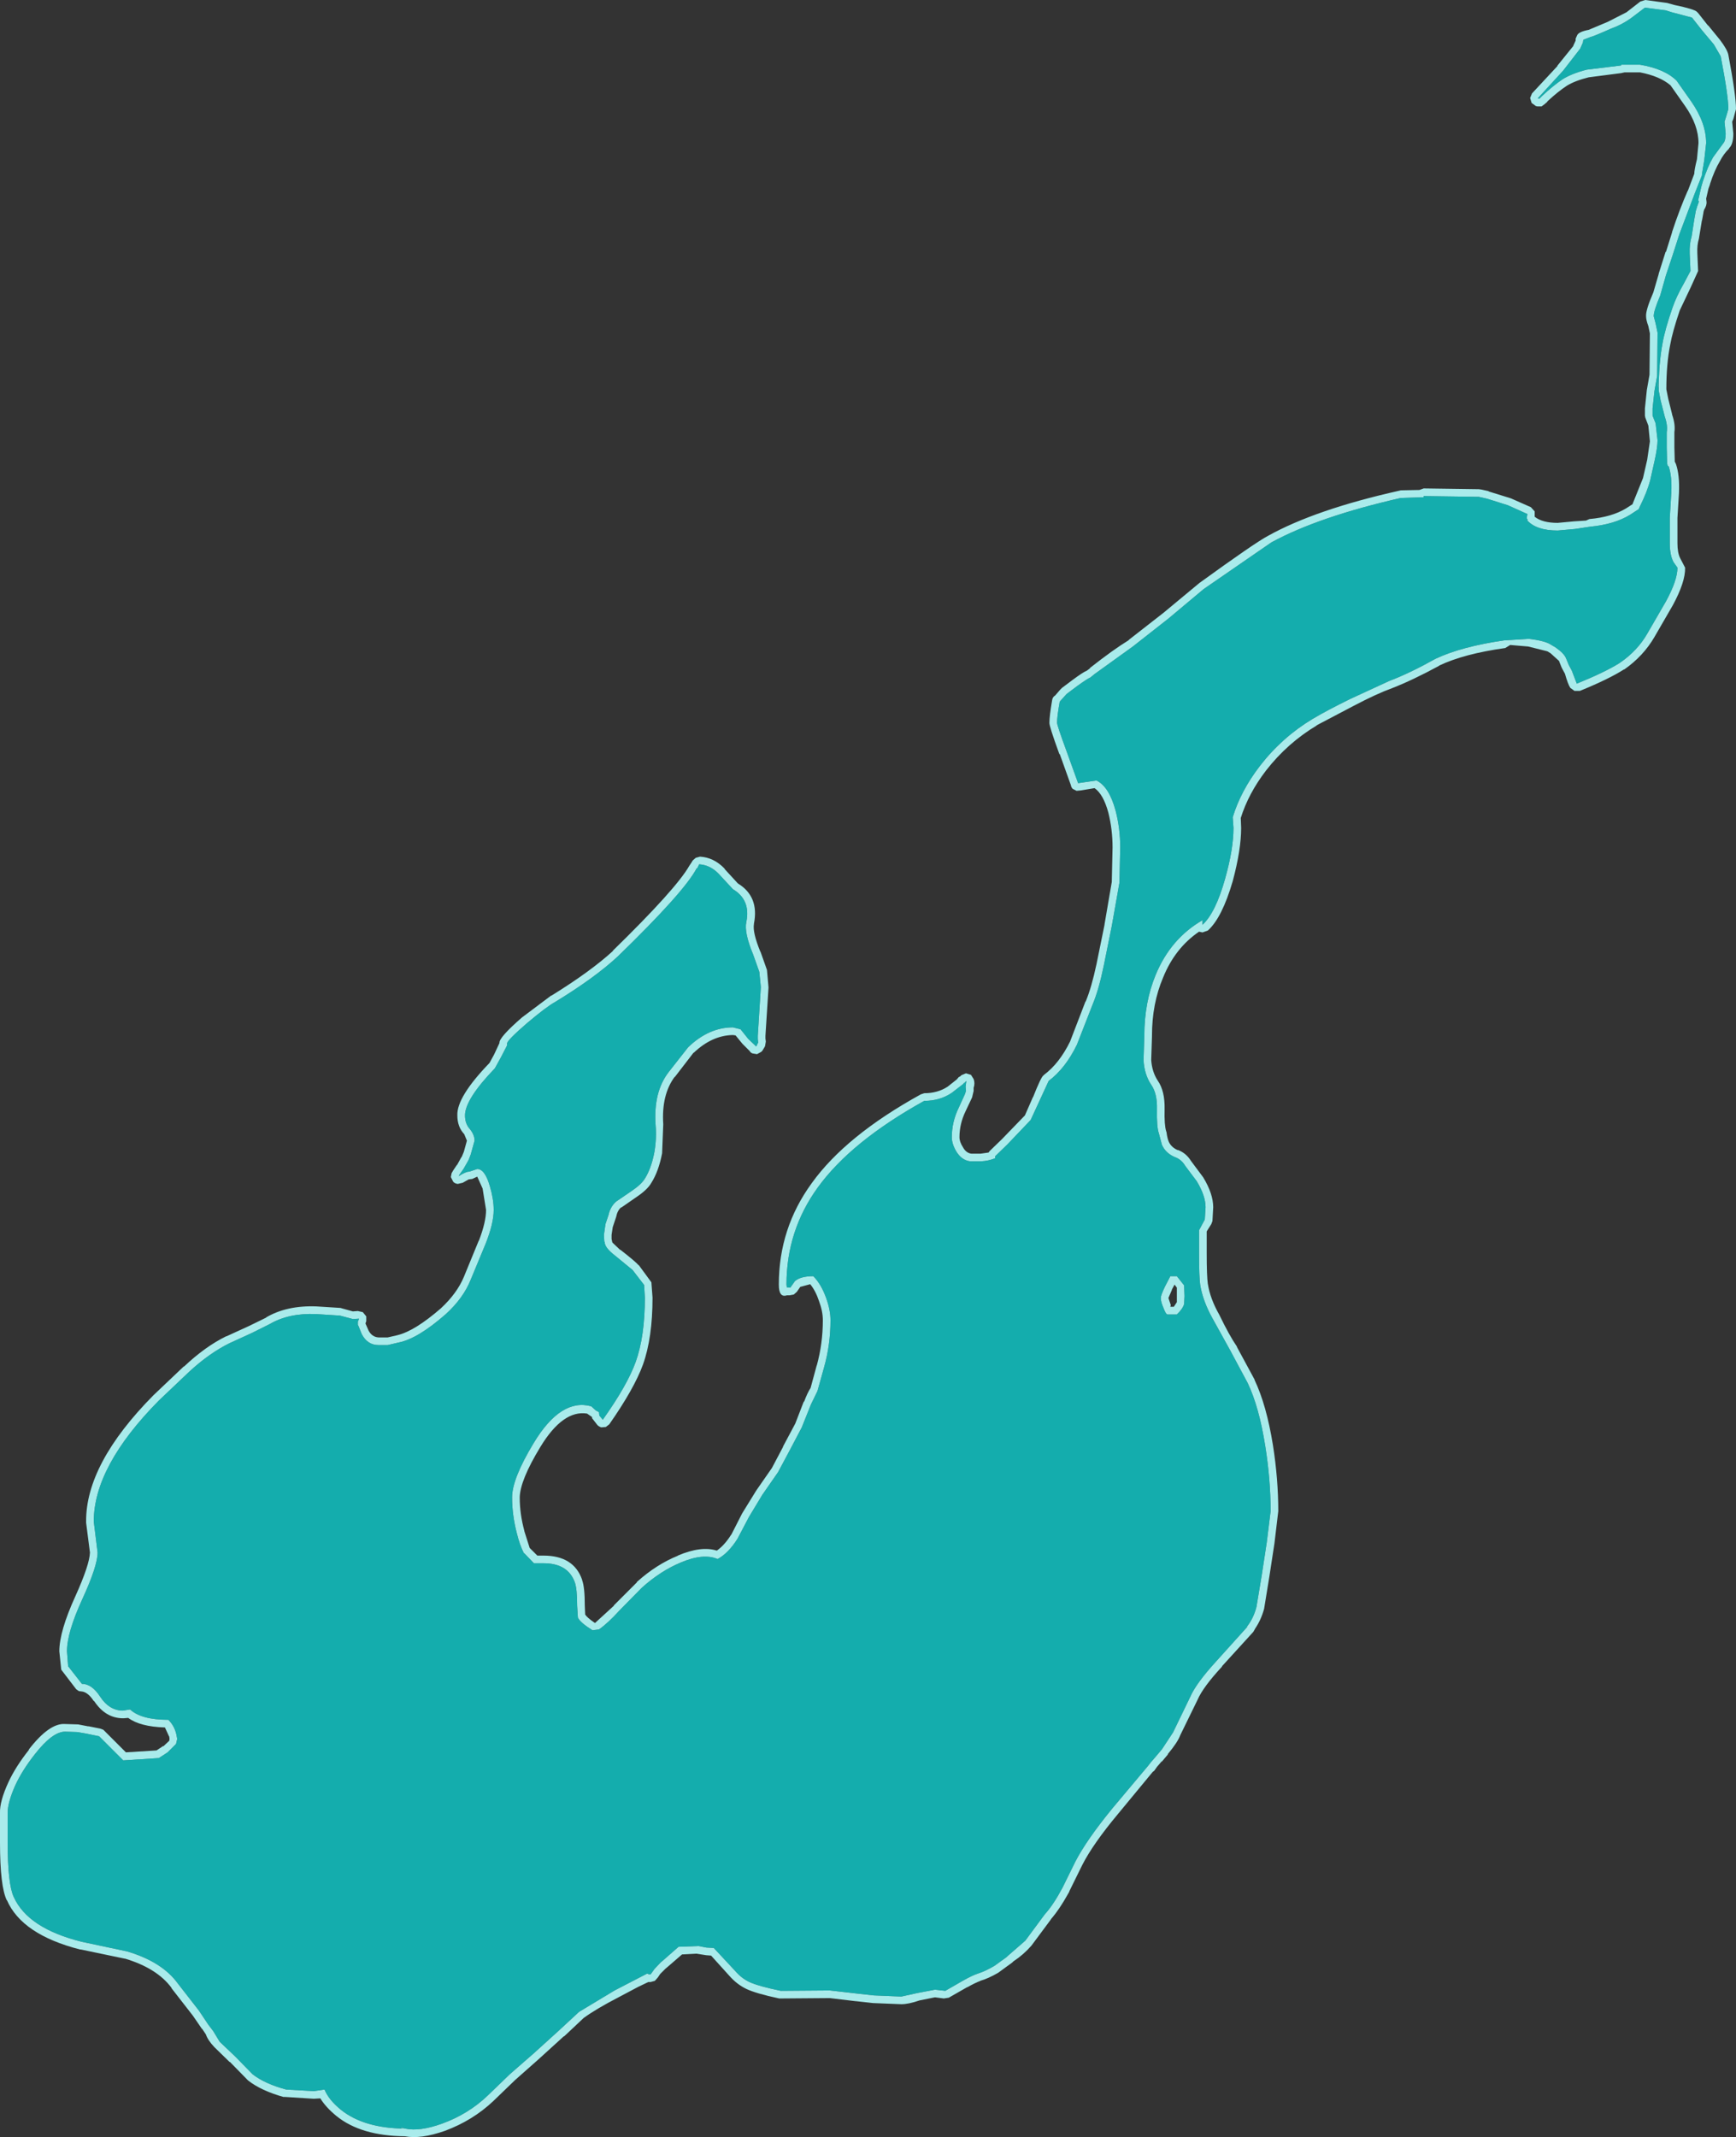 <?xml version="1.0" encoding="UTF-8" standalone="no"?>
<svg xmlns:ffdec="https://www.free-decompiler.com/flash" xmlns:xlink="http://www.w3.org/1999/xlink" ffdec:objectType="shape" height="279.15px" width="226.8px" xmlns="http://www.w3.org/2000/svg">
  <rect width="100%" height="100%" fill="#333333" stroke="none"/>
  <g transform="matrix(1.0, 0.0, 0.0, 1.0, 30.75, 406.7)">
    <path d="M181.75 -405.1 L183.55 -406.5 184.2 -406.7 187.15 -406.3 187.1 -406.3 188.0 -406.05 Q190.65 -405.5 190.95 -405.15 L191.1 -405.0 192.4 -403.35 192.4 -403.4 193.95 -401.5 Q194.9 -400.25 195.05 -399.55 196.05 -394.25 196.05 -392.45 L195.7 -391.15 195.55 -390.8 195.7 -389.25 Q195.7 -387.85 195.15 -387.35 L195.15 -387.3 Q194.4 -386.55 193.95 -385.65 193.25 -384.5 192.65 -382.65 L192.65 -382.6 192.45 -382.05 192.15 -380.75 192.2 -380.35 Q192.25 -379.85 191.85 -379.25 L191.9 -379.35 191.8 -379.0 191.8 -378.95 191.6 -377.85 191.6 -377.95 191.2 -375.5 Q190.95 -374.7 191.0 -373.6 L191.1 -371.3 190.15 -369.2 188.7 -366.15 Q187.75 -363.35 187.45 -361.65 186.95 -359.15 186.95 -355.85 L187.2 -354.6 187.7 -352.6 187.7 -352.55 Q188.15 -351.25 188.0 -350.25 L188.0 -348.25 188.05 -346.4 188.2 -346.1 Q188.7 -344.65 188.6 -342.35 L188.6 -342.3 188.4 -339.05 188.4 -335.75 Q188.4 -334.5 188.75 -333.8 L189.4 -332.55 Q189.45 -330.7 187.8 -327.65 L185.4 -323.5 Q183.95 -321.0 181.45 -319.25 L181.4 -319.25 Q179.45 -318.0 175.65 -316.45 L174.95 -316.45 174.4 -316.85 Q174.1 -317.3 173.7 -318.7 L173.4 -319.25 173.25 -319.55 172.95 -320.3 172.95 -320.35 171.9 -321.3 171.85 -321.35 171.45 -321.6 171.3 -321.65 168.9 -322.25 166.55 -322.45 165.9 -322.05 Q160.5 -321.3 157.25 -319.75 L157.3 -319.75 Q153.8 -317.85 151.1 -316.8 149.15 -316.1 146.1 -314.5 L141.25 -311.95 141.3 -311.95 Q137.45 -309.65 134.65 -306.05 132.35 -303.05 131.35 -299.85 L131.4 -298.55 Q131.4 -295.7 130.3 -291.6 128.9 -286.8 127.05 -285.15 L126.35 -284.9 125.9 -285.0 Q122.75 -282.85 121.2 -279.0 119.75 -275.6 119.75 -271.4 L119.75 -271.3 119.65 -268.25 Q119.75 -266.7 120.5 -265.55 121.45 -264.2 121.4 -261.8 121.35 -259.75 121.6 -258.95 L121.65 -258.8 Q121.75 -258.0 121.95 -257.55 122.3 -256.8 123.15 -256.45 L123.1 -256.5 Q124.2 -256.1 124.85 -255.05 L126.45 -252.9 Q127.75 -250.75 127.75 -249.0 L127.65 -247.2 127.5 -246.8 126.9 -245.85 126.9 -243.0 Q126.9 -240.05 127.05 -238.95 L127.05 -239.0 Q127.35 -237.05 128.55 -234.95 129.85 -232.25 130.85 -230.8 L130.85 -230.75 133.15 -226.5 133.15 -226.45 Q134.7 -223.2 135.55 -217.95 136.25 -213.5 136.25 -209.3 L135.75 -205.1 135.1 -200.85 134.4 -196.55 Q134.0 -195.1 133.25 -194.0 L133.0 -193.55 128.9 -189.05 128.9 -189.0 Q126.4 -186.3 125.7 -184.65 L125.65 -184.55 123.45 -180.05 Q123.1 -179.1 121.8 -177.55 L121.85 -177.55 121.05 -176.6 121.0 -176.6 120.4 -175.9 120.05 -175.4 119.85 -175.25 115.35 -169.8 Q112.05 -165.85 110.65 -163.1 L108.95 -159.65 108.95 -159.6 Q107.65 -157.25 106.5 -155.95 L106.6 -156.05 104.0 -152.55 Q102.95 -151.35 101.65 -150.5 L101.5 -150.35 99.65 -149.0 Q98.35 -148.25 97.3 -147.95 L97.35 -147.95 Q96.65 -147.7 95.6 -147.1 L95.65 -147.15 93.2 -145.75 92.55 -145.65 91.4 -145.8 89.4 -145.4 Q87.95 -144.9 87.0 -144.9 L83.3 -145.05 81.05 -145.3 81.0 -145.3 77.65 -145.7 71.25 -145.65 71.05 -145.65 Q68.0 -146.3 66.75 -146.9 65.5 -147.5 64.5 -148.65 L62.15 -151.25 61.5 -151.3 60.25 -151.5 58.35 -151.4 56.5 -149.8 56.2 -149.55 56.25 -149.6 55.55 -148.9 55.5 -148.85 55.2 -148.4 54.8 -147.95 54.25 -147.8 54.05 -147.8 53.95 -147.8 52.6 -147.15 50.05 -145.8 Q47.15 -144.3 45.5 -143.1 L42.95 -140.7 42.9 -140.7 39.6 -137.7 36.55 -135.0 33.7 -132.25 Q31.0 -129.7 27.35 -128.35 24.2 -127.25 22.15 -127.65 16.4 -127.7 13.2 -130.3 11.8 -131.45 11.1 -132.6 L10.25 -132.55 6.3 -132.8 6.4 -132.75 Q3.35 -133.6 1.65 -134.95 L1.6 -135.0 -0.7 -137.35 -0.75 -137.35 -2.7 -139.25 -2.75 -139.3 Q-3.6 -140.2 -3.85 -140.95 L-4.35 -141.7 -4.35 -141.65 -5.55 -143.4 -8.35 -147.0 -8.35 -147.05 Q-10.25 -149.6 -14.4 -150.85 L-14.45 -150.85 -20.2 -152.05 -20.3 -152.05 Q-27.9 -154.0 -29.85 -158.5 L-29.85 -158.45 Q-30.75 -160.25 -30.75 -166.05 L-30.75 -169.9 Q-30.8 -171.4 -29.65 -173.9 -28.7 -175.95 -26.95 -178.15 L-27.0 -178.15 Q-24.3 -181.65 -22.25 -181.5 L-20.6 -181.45 -20.55 -181.45 -19.25 -181.2 -19.15 -181.2 -17.65 -180.9 -17.25 -180.75 -16.95 -180.45 -14.3 -177.8 -10.3 -178.05 -9.4 -178.65 -9.45 -178.55 -8.65 -179.3 -8.65 -179.25 -8.6 -179.55 -8.65 -179.95 -8.65 -179.85 -9.2 -181.05 Q-12.45 -181.15 -14.0 -182.3 L-14.6 -182.25 -14.75 -182.25 Q-17.0 -182.3 -18.45 -184.5 L-18.5 -184.5 Q-19.25 -185.65 -20.05 -185.75 L-20.45 -185.8 -20.8 -186.05 -22.75 -188.6 -23.0 -191.0 Q-23.0 -193.6 -20.9 -198.2 -19.05 -202.3 -19.0 -203.9 L-19.5 -207.8 -19.5 -207.95 Q-19.55 -215.5 -10.7 -224.45 L-6.75 -228.2 -6.7 -228.2 Q-3.95 -230.8 -1.2 -232.15 L-1.15 -232.15 1.8 -233.5 4.05 -234.6 4.0 -234.6 Q6.7 -236.2 10.6 -236.05 L13.75 -235.85 13.9 -235.8 15.35 -235.4 16.0 -235.45 16.65 -235.3 17.1 -234.75 17.1 -234.1 17.05 -234.0 17.0 -233.8 17.05 -233.7 17.4 -232.9 Q17.85 -232.05 18.7 -232.0 L19.9 -232.0 21.0 -232.25 21.2 -232.3 Q23.45 -232.85 26.85 -235.8 28.95 -237.75 29.85 -239.9 L31.8 -244.65 31.8 -244.6 Q32.75 -247.05 32.75 -248.65 L32.3 -251.45 31.6 -253.0 30.95 -252.7 30.55 -252.65 30.5 -252.65 29.7 -252.2 29.05 -252.05 Q28.65 -252.1 28.45 -252.35 L28.15 -252.95 28.25 -253.45 28.45 -253.8 28.95 -254.55 28.95 -254.5 29.5 -255.5 29.55 -255.55 29.6 -255.65 29.85 -256.25 30.25 -257.7 29.9 -258.55 Q29.0 -259.5 29.0 -261.0 28.9 -263.4 33.2 -267.85 L33.8 -268.95 34.5 -270.45 Q34.4 -271.15 37.45 -273.8 L41.25 -276.65 41.3 -276.65 Q46.4 -279.8 49.35 -282.5 L49.3 -282.5 Q57.6 -290.6 59.3 -293.6 L59.6 -294.05 59.75 -294.3 60.15 -294.65 60.7 -294.8 Q62.5 -294.7 63.9 -293.25 L63.95 -293.15 65.65 -291.3 Q68.45 -289.6 67.75 -286.05 L67.75 -286.0 Q67.55 -284.9 68.6 -282.35 L68.6 -282.4 69.45 -280.0 69.65 -277.75 69.65 -277.65 69.25 -271.4 69.25 -271.1 69.25 -271.05 69.3 -270.65 69.2 -270.05 69.15 -269.95 68.85 -269.45 68.7 -269.3 68.15 -269.0 67.55 -269.1 Q67.3 -269.2 67.2 -269.4 L66.3 -270.3 66.25 -270.35 65.35 -271.45 65.0 -271.5 Q62.25 -271.45 59.85 -269.15 L59.9 -269.25 57.4 -266.0 57.4 -266.05 Q55.65 -263.7 55.9 -259.85 L55.9 -259.8 55.75 -256.05 Q55.3 -253.7 54.35 -252.2 53.85 -251.3 52.35 -250.3 L50.4 -248.95 50.4 -249.0 Q49.9 -248.55 49.75 -247.75 L49.3 -246.4 49.15 -245.4 49.15 -244.85 49.25 -244.4 50.25 -243.45 50.3 -243.45 Q52.35 -241.85 52.65 -241.45 L52.7 -241.45 54.35 -239.2 54.5 -237.2 Q54.5 -231.95 53.25 -228.45 52.1 -225.3 48.85 -220.65 L48.4 -220.3 47.8 -220.25 Q47.5 -220.35 47.3 -220.55 L46.6 -221.45 46.6 -221.6 45.95 -222.05 Q42.8 -222.55 39.85 -217.7 37.2 -213.35 37.15 -211.1 37.15 -208.95 37.75 -206.75 L37.75 -206.7 38.45 -204.5 39.45 -203.5 40.25 -203.5 Q44.2 -203.5 45.3 -200.35 L45.3 -200.3 Q45.65 -199.4 45.65 -196.95 L45.7 -195.8 Q45.95 -195.4 46.9 -194.75 L47.0 -194.7 47.1 -194.8 49.45 -196.95 49.45 -197.0 52.45 -200.0 52.45 -200.05 Q55.0 -202.35 57.85 -203.5 L57.8 -203.5 Q60.85 -204.8 62.9 -204.15 63.9 -204.85 64.75 -206.2 L64.8 -206.25 66.2 -209.0 68.05 -212.0 70.1 -214.95 71.55 -217.7 71.55 -217.75 73.15 -220.75 74.25 -223.6 74.3 -223.6 Q74.75 -224.8 75.15 -225.4 L75.95 -228.35 75.95 -228.3 Q76.75 -231.2 76.75 -234.25 76.75 -235.4 76.25 -236.75 75.8 -238.1 75.1 -238.95 L73.8 -238.6 73.35 -237.95 72.95 -237.6 72.4 -237.5 72.25 -237.5 72.05 -237.5 Q71.0 -237.15 71.0 -238.9 71.0 -246.25 75.3 -252.15 79.75 -258.35 89.55 -263.75 L90.0 -263.9 Q91.75 -263.9 93.05 -264.75 L94.25 -265.7 94.5 -266.0 94.7 -266.1 94.85 -266.25 95.45 -266.5 96.1 -266.3 96.45 -265.75 Q96.65 -265.2 96.45 -264.6 L96.45 -264.2 96.25 -263.35 95.4 -261.55 Q94.6 -259.9 94.6 -258.15 94.6 -257.55 95.05 -256.85 95.45 -256.1 96.15 -256.0 L97.35 -256.0 98.4 -256.15 98.55 -256.35 100.15 -257.9 103.15 -261.0 104.2 -263.4 104.2 -263.35 Q105.25 -266.0 105.55 -266.2 L105.65 -266.3 Q107.65 -267.8 109.05 -270.65 L111.05 -275.85 111.1 -275.9 Q111.85 -277.7 112.5 -280.75 L113.55 -285.9 113.55 -285.95 114.5 -291.5 114.6 -296.0 Q114.6 -298.35 114.05 -300.55 113.4 -302.95 112.25 -303.75 L110.45 -303.45 109.9 -303.4 109.4 -303.65 Q109.2 -303.85 109.15 -304.15 L107.7 -308.2 107.65 -308.2 Q106.3 -311.9 106.35 -312.3 106.35 -313.15 106.7 -315.2 106.75 -315.65 107.1 -315.85 L107.75 -316.6 108.0 -316.85 109.4 -317.9 Q110.75 -318.9 111.25 -319.1 L111.65 -319.4 111.65 -319.45 Q114.7 -321.85 116.75 -323.1 L116.7 -323.1 121.25 -326.65 125.95 -330.55 Q133.2 -335.8 134.9 -336.7 141.1 -340.15 152.05 -342.6 L152.25 -342.65 154.7 -342.7 155.25 -342.9 162.45 -342.8 162.8 -342.75 163.7 -342.55 163.75 -342.5 166.65 -341.6 169.25 -340.45 169.75 -339.9 169.75 -339.2 Q170.75 -338.4 172.75 -338.4 L174.9 -338.6 176.45 -338.7 176.9 -338.9 Q179.8 -339.15 181.7 -340.3 L182.55 -340.85 182.55 -340.9 183.9 -344.25 184.45 -346.65 184.8 -349.05 184.6 -351.1 184.2 -352.15 184.15 -352.4 184.15 -353.35 184.4 -355.75 184.75 -357.75 184.8 -363.15 184.6 -364.1 Q184.3 -364.9 184.3 -365.4 184.25 -366.2 185.25 -368.5 L185.95 -370.9 185.95 -370.95 186.85 -373.8 186.9 -373.8 187.7 -376.35 187.7 -376.4 Q188.65 -379.3 189.75 -381.8 L189.75 -381.75 190.6 -384.0 Q190.6 -384.5 190.95 -385.9 L191.15 -388.0 Q191.15 -390.35 189.4 -392.85 L187.5 -395.55 Q186.1 -396.75 183.5 -397.25 L181.5 -397.25 181.05 -397.15 176.8 -396.6 Q175.0 -396.15 173.95 -395.5 172.8 -394.75 171.4 -393.45 L171.4 -393.4 171.05 -393.1 170.65 -392.8 170.1 -392.8 169.9 -392.85 169.35 -393.25 169.15 -393.9 169.4 -394.5 172.75 -398.1 172.7 -398.1 174.8 -400.7 174.8 -400.75 175.1 -401.4 175.1 -401.65 175.3 -402.1 Q175.5 -402.55 176.8 -402.8 L179.3 -403.85 179.4 -403.9 181.75 -405.1 M121.25 -235.85 Q120.9 -236.65 120.9 -237.15 120.9 -237.5 121.45 -238.65 L122.15 -240.0 123.0 -240.0 123.95 -238.8 124.0 -237.4 123.95 -236.35 Q123.75 -235.7 123.0 -235.0 L121.75 -235.0 Q121.55 -235.05 121.25 -235.85 M185.9 -357.35 L185.9 -356.05 185.85 -356.3 185.9 -357.35 M177.0 -401.85 L176.1 -401.5 176.05 -401.15 175.7 -400.35 173.45 -397.45 170.15 -393.85 170.35 -393.8 170.7 -394.15 Q172.2 -395.55 173.4 -396.35 174.6 -397.1 176.55 -397.6 L181.05 -398.15 181.05 -398.25 183.5 -398.25 Q186.75 -397.7 188.3 -396.15 L190.2 -393.45 Q192.15 -390.65 192.15 -388.0 L191.9 -385.75 191.6 -383.95 191.6 -383.8 190.65 -381.4 188.65 -376.1 187.8 -373.45 186.9 -370.75 186.15 -368.1 Q185.3 -366.1 185.3 -365.4 L185.55 -364.45 185.8 -363.25 185.75 -357.6 185.4 -355.65 185.15 -353.35 185.15 -352.4 185.55 -351.4 185.8 -349.2 Q185.8 -348.25 185.4 -346.45 L184.85 -344.0 Q184.45 -342.45 183.45 -340.45 L183.35 -340.2 182.2 -339.45 Q180.15 -338.2 177.0 -337.9 L175.0 -337.6 172.75 -337.4 Q169.95 -337.4 168.75 -338.75 L168.85 -338.8 168.7 -339.0 168.8 -339.55 166.25 -340.7 163.55 -341.55 162.45 -341.8 155.25 -341.9 155.25 -341.75 152.25 -341.65 Q141.5 -339.2 135.35 -335.85 L126.5 -329.75 121.9 -325.9 117.25 -322.25 112.25 -318.65 111.7 -318.2 Q111.4 -318.1 110.0 -317.1 L108.6 -316.05 107.7 -315.05 Q107.35 -313.1 107.35 -312.3 107.35 -311.95 108.6 -308.55 L110.1 -304.4 112.5 -304.75 Q114.15 -303.95 115.0 -300.8 115.6 -298.5 115.6 -296.0 L115.5 -291.4 114.5 -285.75 113.45 -280.55 Q112.8 -277.4 112.0 -275.5 L109.95 -270.25 Q108.45 -267.15 106.25 -265.5 L105.1 -263.0 103.9 -260.4 100.85 -257.2 99.25 -255.65 99.25 -255.4 Q98.4 -255.05 97.4 -255.0 L96.0 -255.0 Q94.85 -255.15 94.15 -256.35 93.6 -257.3 93.6 -258.15 93.6 -260.15 94.5 -262.0 L95.3 -263.75 95.45 -264.2 95.4 -264.75 95.5 -265.5 95.2 -265.2 95.1 -265.2 95.15 -265.15 93.6 -263.95 Q92.05 -262.9 90.0 -262.9 80.45 -257.6 76.1 -251.6 72.0 -245.95 72.0 -238.9 L72.05 -238.5 72.1 -238.55 72.5 -238.5 73.1 -239.35 Q73.85 -240.0 75.5 -240.0 76.55 -238.95 77.2 -237.1 77.75 -235.55 77.75 -234.25 77.75 -231.05 76.9 -228.05 L76.05 -225.0 75.2 -223.25 74.0 -220.25 72.45 -217.3 70.9 -214.4 68.85 -211.45 67.1 -208.55 65.6 -205.7 Q64.4 -203.8 63.0 -203.05 61.15 -203.85 58.2 -202.6 55.55 -201.5 53.1 -199.3 L50.15 -196.3 Q48.7 -194.7 47.5 -193.85 L46.65 -193.75 Q45.05 -194.75 44.75 -195.4 L44.65 -196.95 Q44.65 -199.15 44.35 -200.0 43.45 -202.5 40.25 -202.5 L39.0 -202.5 37.75 -203.8 37.7 -203.8 Q37.15 -204.85 36.75 -206.5 36.15 -208.85 36.15 -211.1 36.15 -213.55 39.0 -218.25 42.55 -224.1 46.5 -223.0 L47.1 -222.45 47.5 -222.25 47.55 -221.8 48.0 -221.25 Q51.2 -225.75 52.3 -228.8 53.5 -232.15 53.5 -237.2 L53.4 -238.85 51.9 -240.8 49.65 -242.65 Q48.2 -243.75 48.25 -244.5 L48.2 -244.5 48.15 -245.4 48.35 -246.8 48.75 -248.0 Q49.0 -249.1 49.75 -249.75 L51.8 -251.15 Q53.05 -252.0 53.5 -252.75 54.35 -254.1 54.75 -256.25 55.05 -258.05 54.9 -259.75 54.6 -264.05 56.6 -266.65 L59.15 -269.9 Q61.85 -272.5 65.0 -272.5 L66.0 -272.25 67.0 -271.0 68.0 -270.05 68.0 -270.0 68.15 -270.15 68.15 -270.25 68.3 -270.5 68.25 -271.0 68.25 -271.4 68.65 -277.75 68.45 -279.75 67.65 -282.0 Q66.45 -284.9 66.75 -286.25 67.35 -289.15 65.0 -290.55 L63.15 -292.55 Q62.05 -293.7 60.6 -293.8 L60.35 -293.3 60.25 -293.25 Q58.65 -290.2 50.0 -281.8 47.0 -279.0 41.75 -275.8 40.65 -275.2 38.1 -273.05 35.5 -270.8 35.5 -270.4 L35.5 -270.15 34.7 -268.6 33.9 -267.15 Q30.0 -263.1 30.0 -261.0 30.0 -259.9 30.65 -259.2 31.25 -258.45 31.25 -257.7 L30.75 -255.9 30.5 -255.25 30.4 -255.05 29.8 -254.0 29.2 -253.15 29.25 -253.15 29.15 -253.05 Q30.1 -253.65 30.5 -253.65 L30.55 -253.65 31.6 -254.0 Q32.6 -254.0 33.25 -251.75 33.75 -250.05 33.75 -248.65 33.75 -246.9 32.7 -244.25 L30.75 -239.55 Q29.8 -237.15 27.5 -235.05 23.85 -231.85 21.4 -231.35 L19.9 -231.0 18.7 -231.0 Q17.25 -231.0 16.5 -232.45 L16.1 -233.45 16.0 -233.65 16.0 -233.8 16.0 -234.1 16.05 -234.15 16.15 -234.45 15.35 -234.4 13.65 -234.85 10.55 -235.05 Q7.0 -235.2 4.5 -233.75 L2.2 -232.6 -0.75 -231.25 Q-3.4 -229.95 -6.05 -227.5 L-10.0 -223.75 Q-18.5 -215.15 -18.5 -207.95 L-18.0 -203.9 Q-18.0 -202.15 -20.0 -197.8 -22.0 -193.45 -22.0 -191.0 L-21.85 -189.05 -20.05 -186.75 Q-18.75 -186.75 -17.65 -185.05 -16.5 -183.3 -14.75 -183.25 L-13.75 -183.4 Q-12.3 -182.05 -8.75 -182.05 -7.95 -181.25 -7.7 -180.1 L-7.6 -179.55 -7.75 -178.9 -8.85 -177.8 -10.0 -177.05 -14.65 -176.75 -17.8 -179.9 -19.5 -180.25 -20.65 -180.45 -22.25 -180.5 Q-23.9 -180.5 -26.2 -177.55 -27.85 -175.45 -28.75 -173.5 -29.75 -171.25 -29.75 -169.9 L-29.75 -166.05 Q-29.75 -160.6 -28.95 -158.9 -27.1 -154.8 -20.05 -153.05 L-14.15 -151.8 Q-9.6 -150.45 -7.55 -147.65 L-4.75 -144.05 -3.55 -142.25 -2.9 -141.4 -2.05 -140.0 0.0 -138.05 2.25 -135.75 Q3.85 -134.5 6.65 -133.75 L10.25 -133.55 11.65 -133.75 Q12.2 -132.4 13.8 -131.1 16.8 -128.7 22.15 -128.65 L21.7 -128.7 21.65 -128.8 22.2 -128.65 Q24.1 -128.25 27.0 -129.3 30.45 -130.55 33.0 -133.0 L35.85 -135.75 39.0 -138.5 42.2 -141.4 44.9 -143.9 49.55 -146.7 52.25 -148.1 53.7 -148.85 53.8 -148.9 54.05 -148.8 54.25 -148.8 54.75 -149.5 55.55 -150.35 55.85 -150.6 57.9 -152.4 60.5 -152.5 61.55 -152.3 62.5 -152.25 65.25 -149.3 Q66.1 -148.3 67.15 -147.8 68.35 -147.25 71.25 -146.65 L77.65 -146.7 81.15 -146.3 83.4 -146.05 87.0 -145.9 89.05 -146.35 91.4 -146.8 92.75 -146.65 95.1 -148.0 Q96.25 -148.65 97.0 -148.9 97.95 -149.2 99.15 -149.9 L100.75 -151.05 100.9 -151.2 103.2 -153.2 105.75 -156.65 Q106.85 -157.85 108.05 -160.1 L109.75 -163.55 Q111.2 -166.35 114.55 -170.45 L119.25 -176.05 119.6 -176.5 120.25 -177.25 121.05 -178.2 122.5 -180.4 124.75 -185.05 Q125.5 -186.8 128.15 -189.7 L132.25 -194.25 132.1 -194.15 Q133.0 -195.25 133.4 -196.8 L134.1 -201.0 134.75 -205.25 135.25 -209.3 Q135.25 -213.45 134.55 -217.8 133.75 -222.9 132.25 -226.05 L130.0 -230.25 127.65 -234.5 Q126.4 -236.75 126.05 -238.85 125.9 -239.95 125.9 -243.0 L125.9 -246.0 126.65 -247.4 126.75 -249.0 Q126.75 -250.5 125.6 -252.4 L124.1 -254.4 Q123.6 -255.25 122.75 -255.55 121.55 -256.05 121.05 -257.15 L120.65 -258.65 Q120.35 -259.5 120.4 -261.85 120.45 -263.85 119.65 -265.0 118.75 -266.35 118.65 -268.2 L118.75 -271.4 Q118.75 -275.8 120.25 -279.4 122.2 -284.1 126.35 -286.5 L126.35 -285.9 Q128.05 -287.45 129.3 -291.9 130.4 -295.8 130.4 -298.55 L130.3 -299.95 Q131.35 -303.4 133.85 -306.65 136.75 -310.4 140.75 -312.8 142.6 -313.9 145.65 -315.4 L150.75 -317.75 Q153.4 -318.75 156.8 -320.65 160.2 -322.25 165.75 -323.05 L169.0 -323.25 Q171.1 -323.0 171.85 -322.5 L172.45 -322.15 Q173.6 -321.35 173.85 -320.7 L174.2 -319.85 174.6 -319.1 175.25 -317.4 Q178.95 -318.9 180.85 -320.1 183.2 -321.7 184.5 -324.0 L186.9 -328.15 Q188.4 -330.9 188.4 -332.55 L187.9 -333.25 Q187.4 -334.15 187.4 -335.75 L187.4 -339.05 187.6 -342.4 Q187.7 -344.45 187.25 -345.8 L187.15 -345.8 187.05 -346.15 187.0 -348.25 187.0 -350.25 Q187.15 -351.1 186.75 -352.25 L186.2 -354.4 185.95 -355.7 Q185.95 -359.2 186.45 -361.85 186.75 -363.6 187.75 -366.5 188.25 -367.95 189.25 -369.7 L190.1 -371.3 190.0 -373.55 Q189.95 -374.85 190.25 -375.8 L190.6 -378.05 190.8 -379.15 191.0 -379.8 191.2 -380.35 191.15 -380.5 191.1 -380.5 191.5 -382.25 191.7 -382.95 Q192.35 -384.95 193.05 -386.15 L194.4 -388.0 Q194.7 -388.35 194.7 -389.25 L194.55 -390.8 194.8 -391.6 195.05 -392.45 Q195.05 -394.2 194.05 -399.35 L193.15 -400.9 191.6 -402.75 190.3 -404.4 187.65 -405.1 186.85 -405.35 184.15 -405.7 182.3 -404.3 Q181.1 -403.45 179.7 -402.95 177.45 -401.95 177.0 -401.85 M122.7 -238.9 L122.35 -238.25 122.35 -238.2 121.9 -237.15 122.2 -236.25 122.2 -236.2 122.15 -236.0 122.6 -236.0 123.0 -236.6 123.0 -237.4 123.0 -238.55 123.0 -238.5 122.7 -238.9 M46.9 -194.65 L46.95 -194.65 46.9 -194.65" fill="#b6ffff" fill-opacity="0.902" fill-rule="evenodd" stroke="none"/>
    <path d="M173.4 -396.35 Q172.2 -395.55 170.7 -394.15 L170.35 -393.8 170.15 -393.85 173.45 -397.45 175.7 -400.35 176.05 -401.15 176.1 -401.5 177.0 -401.85 Q177.45 -401.95 179.7 -402.95 181.1 -403.45 182.3 -404.3 L184.15 -405.7 186.85 -405.35 187.65 -405.1 190.3 -404.4 191.6 -402.75 193.15 -400.9 194.05 -399.35 Q195.05 -394.2 195.05 -392.45 L194.8 -391.6 194.55 -390.8 194.7 -389.25 Q194.7 -388.35 194.4 -388.0 L193.05 -386.15 Q192.35 -384.95 191.7 -382.95 L191.5 -382.25 191.1 -380.5 191.15 -380.5 191.2 -380.35 191.0 -379.8 190.8 -379.15 190.6 -378.05 190.25 -375.8 Q189.95 -374.85 190.0 -373.55 L190.1 -371.3 189.25 -369.7 Q188.25 -367.95 187.75 -366.5 186.75 -363.6 186.45 -361.85 185.95 -359.2 185.95 -355.7 L186.2 -354.4 186.75 -352.25 Q187.15 -351.1 187.0 -350.25 L187.0 -348.25 187.05 -346.15 187.15 -345.8 187.25 -345.8 Q187.7 -344.45 187.6 -342.4 L187.4 -339.05 187.4 -335.75 Q187.4 -334.15 187.9 -333.25 L188.4 -332.55 Q188.4 -330.9 186.9 -328.15 L184.5 -324.0 Q183.2 -321.7 180.85 -320.1 178.95 -318.9 175.25 -317.4 L174.6 -319.1 174.2 -319.85 173.85 -320.7 Q173.6 -321.35 172.45 -322.15 L171.85 -322.5 Q171.1 -323.0 169.0 -323.25 L165.75 -323.05 Q160.2 -322.25 156.8 -320.65 153.4 -318.75 150.75 -317.75 L145.65 -315.4 Q142.6 -313.9 140.75 -312.8 136.75 -310.4 133.85 -306.65 131.35 -303.4 130.3 -299.95 L130.4 -298.55 Q130.4 -295.8 129.3 -291.9 128.05 -287.45 126.35 -285.9 L126.35 -286.5 Q122.2 -284.1 120.25 -279.4 118.75 -275.8 118.75 -271.4 L118.65 -268.2 Q118.75 -266.35 119.65 -265.0 120.45 -263.85 120.4 -261.85 120.35 -259.5 120.65 -258.65 L121.05 -257.15 Q121.55 -256.05 122.75 -255.55 123.6 -255.25 124.1 -254.4 L125.6 -252.4 Q126.75 -250.5 126.75 -249.0 L126.65 -247.4 125.9 -246.0 125.9 -243.0 Q125.9 -239.95 126.05 -238.85 126.4 -236.75 127.65 -234.5 L130.0 -230.25 132.25 -226.05 Q133.75 -222.9 134.55 -217.8 135.25 -213.45 135.25 -209.3 L134.75 -205.25 134.1 -201.0 133.4 -196.8 Q133.0 -195.25 132.1 -194.15 L132.25 -194.25 128.15 -189.7 Q125.5 -186.8 124.75 -185.05 L122.5 -180.4 121.05 -178.2 120.25 -177.25 119.6 -176.5 119.25 -176.05 114.55 -170.45 Q111.2 -166.35 109.75 -163.55 L108.05 -160.1 Q106.85 -157.85 105.75 -156.65 L103.2 -153.2 100.9 -151.2 100.75 -151.05 99.15 -149.9 Q97.95 -149.2 97.0 -148.9 96.25 -148.65 95.1 -148.0 L92.75 -146.65 91.4 -146.8 89.05 -146.35 87.0 -145.9 83.4 -146.05 81.15 -146.3 77.65 -146.7 71.25 -146.65 Q68.35 -147.25 67.15 -147.8 66.1 -148.3 65.25 -149.3 L62.5 -152.25 61.55 -152.3 60.5 -152.5 57.9 -152.4 55.85 -150.6 55.55 -150.35 54.75 -149.5 54.25 -148.8 54.05 -148.8 53.8 -148.9 53.7 -148.85 52.25 -148.1 49.55 -146.7 44.9 -143.9 42.2 -141.4 39.0 -138.5 35.85 -135.75 33.0 -133.0 Q30.45 -130.55 27.0 -129.3 24.1 -128.25 22.2 -128.65 L21.65 -128.8 21.7 -128.7 22.15 -128.65 Q16.8 -128.7 13.8 -131.1 12.2 -132.4 11.65 -133.75 L10.25 -133.55 6.65 -133.75 Q3.85 -134.5 2.25 -135.75 L0.0 -138.05 -2.05 -140.0 -2.9 -141.4 -3.55 -142.25 -4.75 -144.05 -7.55 -147.65 Q-9.6 -150.45 -14.15 -151.8 L-20.05 -153.05 Q-27.1 -154.8 -28.95 -158.9 -29.75 -160.6 -29.75 -166.05 L-29.75 -169.9 Q-29.75 -171.25 -28.75 -173.5 -27.85 -175.45 -26.2 -177.55 -23.9 -180.5 -22.25 -180.5 L-20.65 -180.45 -19.5 -180.25 -17.8 -179.9 -14.65 -176.75 -10.0 -177.05 -8.85 -177.8 -7.75 -178.9 -7.6 -179.55 -7.7 -180.1 Q-7.95 -181.25 -8.75 -182.05 -12.3 -182.05 -13.75 -183.4 L-14.75 -183.25 Q-16.5 -183.3 -17.65 -185.05 -18.75 -186.75 -20.05 -186.75 L-21.85 -189.05 -22.0 -191.0 Q-22.0 -193.45 -20.0 -197.8 -18.0 -202.15 -18.0 -203.9 L-18.5 -207.95 Q-18.5 -215.15 -10.0 -223.75 L-6.05 -227.5 Q-3.4 -229.95 -0.75 -231.25 L2.2 -232.6 4.5 -233.75 Q7.0 -235.2 10.55 -235.05 L13.65 -234.85 15.35 -234.4 16.15 -234.45 16.05 -234.15 16.0 -234.1 16.0 -233.8 16.0 -233.65 16.1 -233.45 16.5 -232.45 Q17.25 -231.0 18.7 -231.0 L19.9 -231.0 21.4 -231.35 Q23.85 -231.85 27.5 -235.05 29.8 -237.15 30.75 -239.55 L32.7 -244.25 Q33.75 -246.9 33.75 -248.65 33.75 -250.05 33.25 -251.75 32.6 -254.0 31.6 -254.0 L30.55 -253.65 30.5 -253.65 Q30.1 -253.65 29.15 -253.05 L29.25 -253.15 29.2 -253.15 29.8 -254.0 30.4 -255.05 30.5 -255.25 30.75 -255.9 31.25 -257.7 Q31.25 -258.45 30.65 -259.2 30.0 -259.9 30.0 -261.0 30.0 -263.1 33.9 -267.15 L34.7 -268.6 35.5 -270.15 35.5 -270.4 Q35.5 -270.8 38.1 -273.05 40.65 -275.2 41.75 -275.8 47.0 -279.0 50.0 -281.8 58.65 -290.2 60.25 -293.25 L60.35 -293.3 60.6 -293.8 Q62.05 -293.7 63.15 -292.55 L65.0 -290.55 Q67.35 -289.15 66.75 -286.25 66.45 -284.9 67.65 -282.0 L68.45 -279.75 68.65 -277.75 68.25 -271.4 68.25 -271.0 68.3 -270.5 68.15 -270.25 68.15 -270.15 68.0 -270.0 68.0 -270.05 67.0 -271.0 66.0 -272.25 65.0 -272.5 Q61.85 -272.5 59.15 -269.9 L56.6 -266.65 Q54.6 -264.05 54.9 -259.75 55.05 -258.05 54.75 -256.25 54.35 -254.1 53.5 -252.75 53.05 -252.0 51.8 -251.15 L49.75 -249.75 Q49.0 -249.1 48.75 -248.0 L48.35 -246.8 48.15 -245.4 48.2 -244.5 48.25 -244.5 Q48.2 -243.75 49.65 -242.65 L51.9 -240.8 53.4 -238.85 53.5 -237.2 Q53.5 -232.15 52.3 -228.8 51.2 -225.75 48.0 -221.25 L47.55 -221.8 47.5 -222.25 47.1 -222.45 46.5 -223.0 Q42.55 -224.1 39.0 -218.25 36.15 -213.55 36.15 -211.1 36.15 -208.85 36.75 -206.5 37.15 -204.85 37.7 -203.8 L37.75 -203.8 39.0 -202.5 40.25 -202.5 Q43.45 -202.5 44.35 -200.0 44.65 -199.15 44.65 -196.95 L44.75 -195.4 Q45.05 -194.75 46.65 -193.75 L47.5 -193.85 Q48.7 -194.7 50.15 -196.3 L53.1 -199.3 Q55.55 -201.5 58.2 -202.6 61.15 -203.85 63.0 -203.05 64.4 -203.8 65.6 -205.7 L67.1 -208.55 68.85 -211.45 70.9 -214.4 72.45 -217.3 74.0 -220.25 75.2 -223.25 76.05 -225.0 76.9 -228.05 Q77.75 -231.05 77.75 -234.25 77.75 -235.55 77.2 -237.1 76.55 -238.95 75.5 -240.0 73.85 -240.0 73.1 -239.35 L72.5 -238.5 72.1 -238.55 72.05 -238.5 72.0 -238.9 Q72.0 -245.95 76.1 -251.6 80.45 -257.6 90.0 -262.9 92.05 -262.9 93.6 -263.95 L95.15 -265.15 95.1 -265.2 95.2 -265.2 95.5 -265.5 95.4 -264.75 95.45 -264.2 95.3 -263.75 94.5 -262.0 Q93.6 -260.15 93.6 -258.15 93.6 -257.3 94.15 -256.35 94.85 -255.15 96.0 -255.0 L97.4 -255.0 Q98.4 -255.05 99.25 -255.4 L99.25 -255.65 100.85 -257.2 103.9 -260.4 105.1 -263.0 106.25 -265.5 Q108.45 -267.15 109.95 -270.25 L112.0 -275.5 Q112.8 -277.4 113.45 -280.55 L114.5 -285.75 115.5 -291.4 115.6 -296.0 Q115.6 -298.5 115.0 -300.8 114.15 -303.95 112.5 -304.75 L110.1 -304.4 108.6 -308.55 Q107.35 -311.95 107.35 -312.3 107.35 -313.1 107.7 -315.05 L108.6 -316.05 110.0 -317.1 Q111.4 -318.1 111.7 -318.2 L112.25 -318.65 117.25 -322.25 121.9 -325.9 126.5 -329.75 135.35 -335.85 Q141.5 -339.2 152.25 -341.65 L155.25 -341.75 155.25 -341.9 162.45 -341.8 163.55 -341.55 166.25 -340.7 168.8 -339.55 168.7 -339.0 168.85 -338.8 168.75 -338.75 Q169.95 -337.4 172.75 -337.4 L175.0 -337.6 177.0 -337.9 Q180.15 -338.2 182.2 -339.45 L183.35 -340.2 183.45 -340.45 Q184.45 -342.45 184.85 -344.0 L185.4 -346.45 Q185.8 -348.25 185.8 -349.2 L185.55 -351.4 185.15 -352.4 185.15 -353.35 185.4 -355.65 185.75 -357.6 185.8 -363.25 185.55 -364.45 185.3 -365.4 Q185.3 -366.1 186.15 -368.1 L186.9 -370.75 187.8 -373.45 188.65 -376.1 190.65 -381.4 191.6 -383.8 191.6 -383.95 191.9 -385.75 192.15 -388.0 Q192.15 -390.65 190.2 -393.45 L188.3 -396.15 Q186.75 -397.7 183.5 -398.25 L181.05 -398.25 181.05 -398.15 176.55 -397.6 Q174.6 -397.1 173.4 -396.35 M185.9 -356.05 L185.9 -357.35 185.85 -356.3 185.9 -356.05 M121.25 -235.85 Q121.55 -235.05 121.75 -235.0 L123.0 -235.0 Q123.75 -235.7 123.95 -236.35 L124.0 -237.4 123.95 -238.8 123.0 -240.0 122.15 -240.0 121.45 -238.65 Q120.9 -237.5 120.9 -237.15 120.9 -236.65 121.25 -235.85" fill="#00ffff" fill-opacity="0.6" fill-rule="evenodd" stroke="none"/>
  </g>
</svg>
